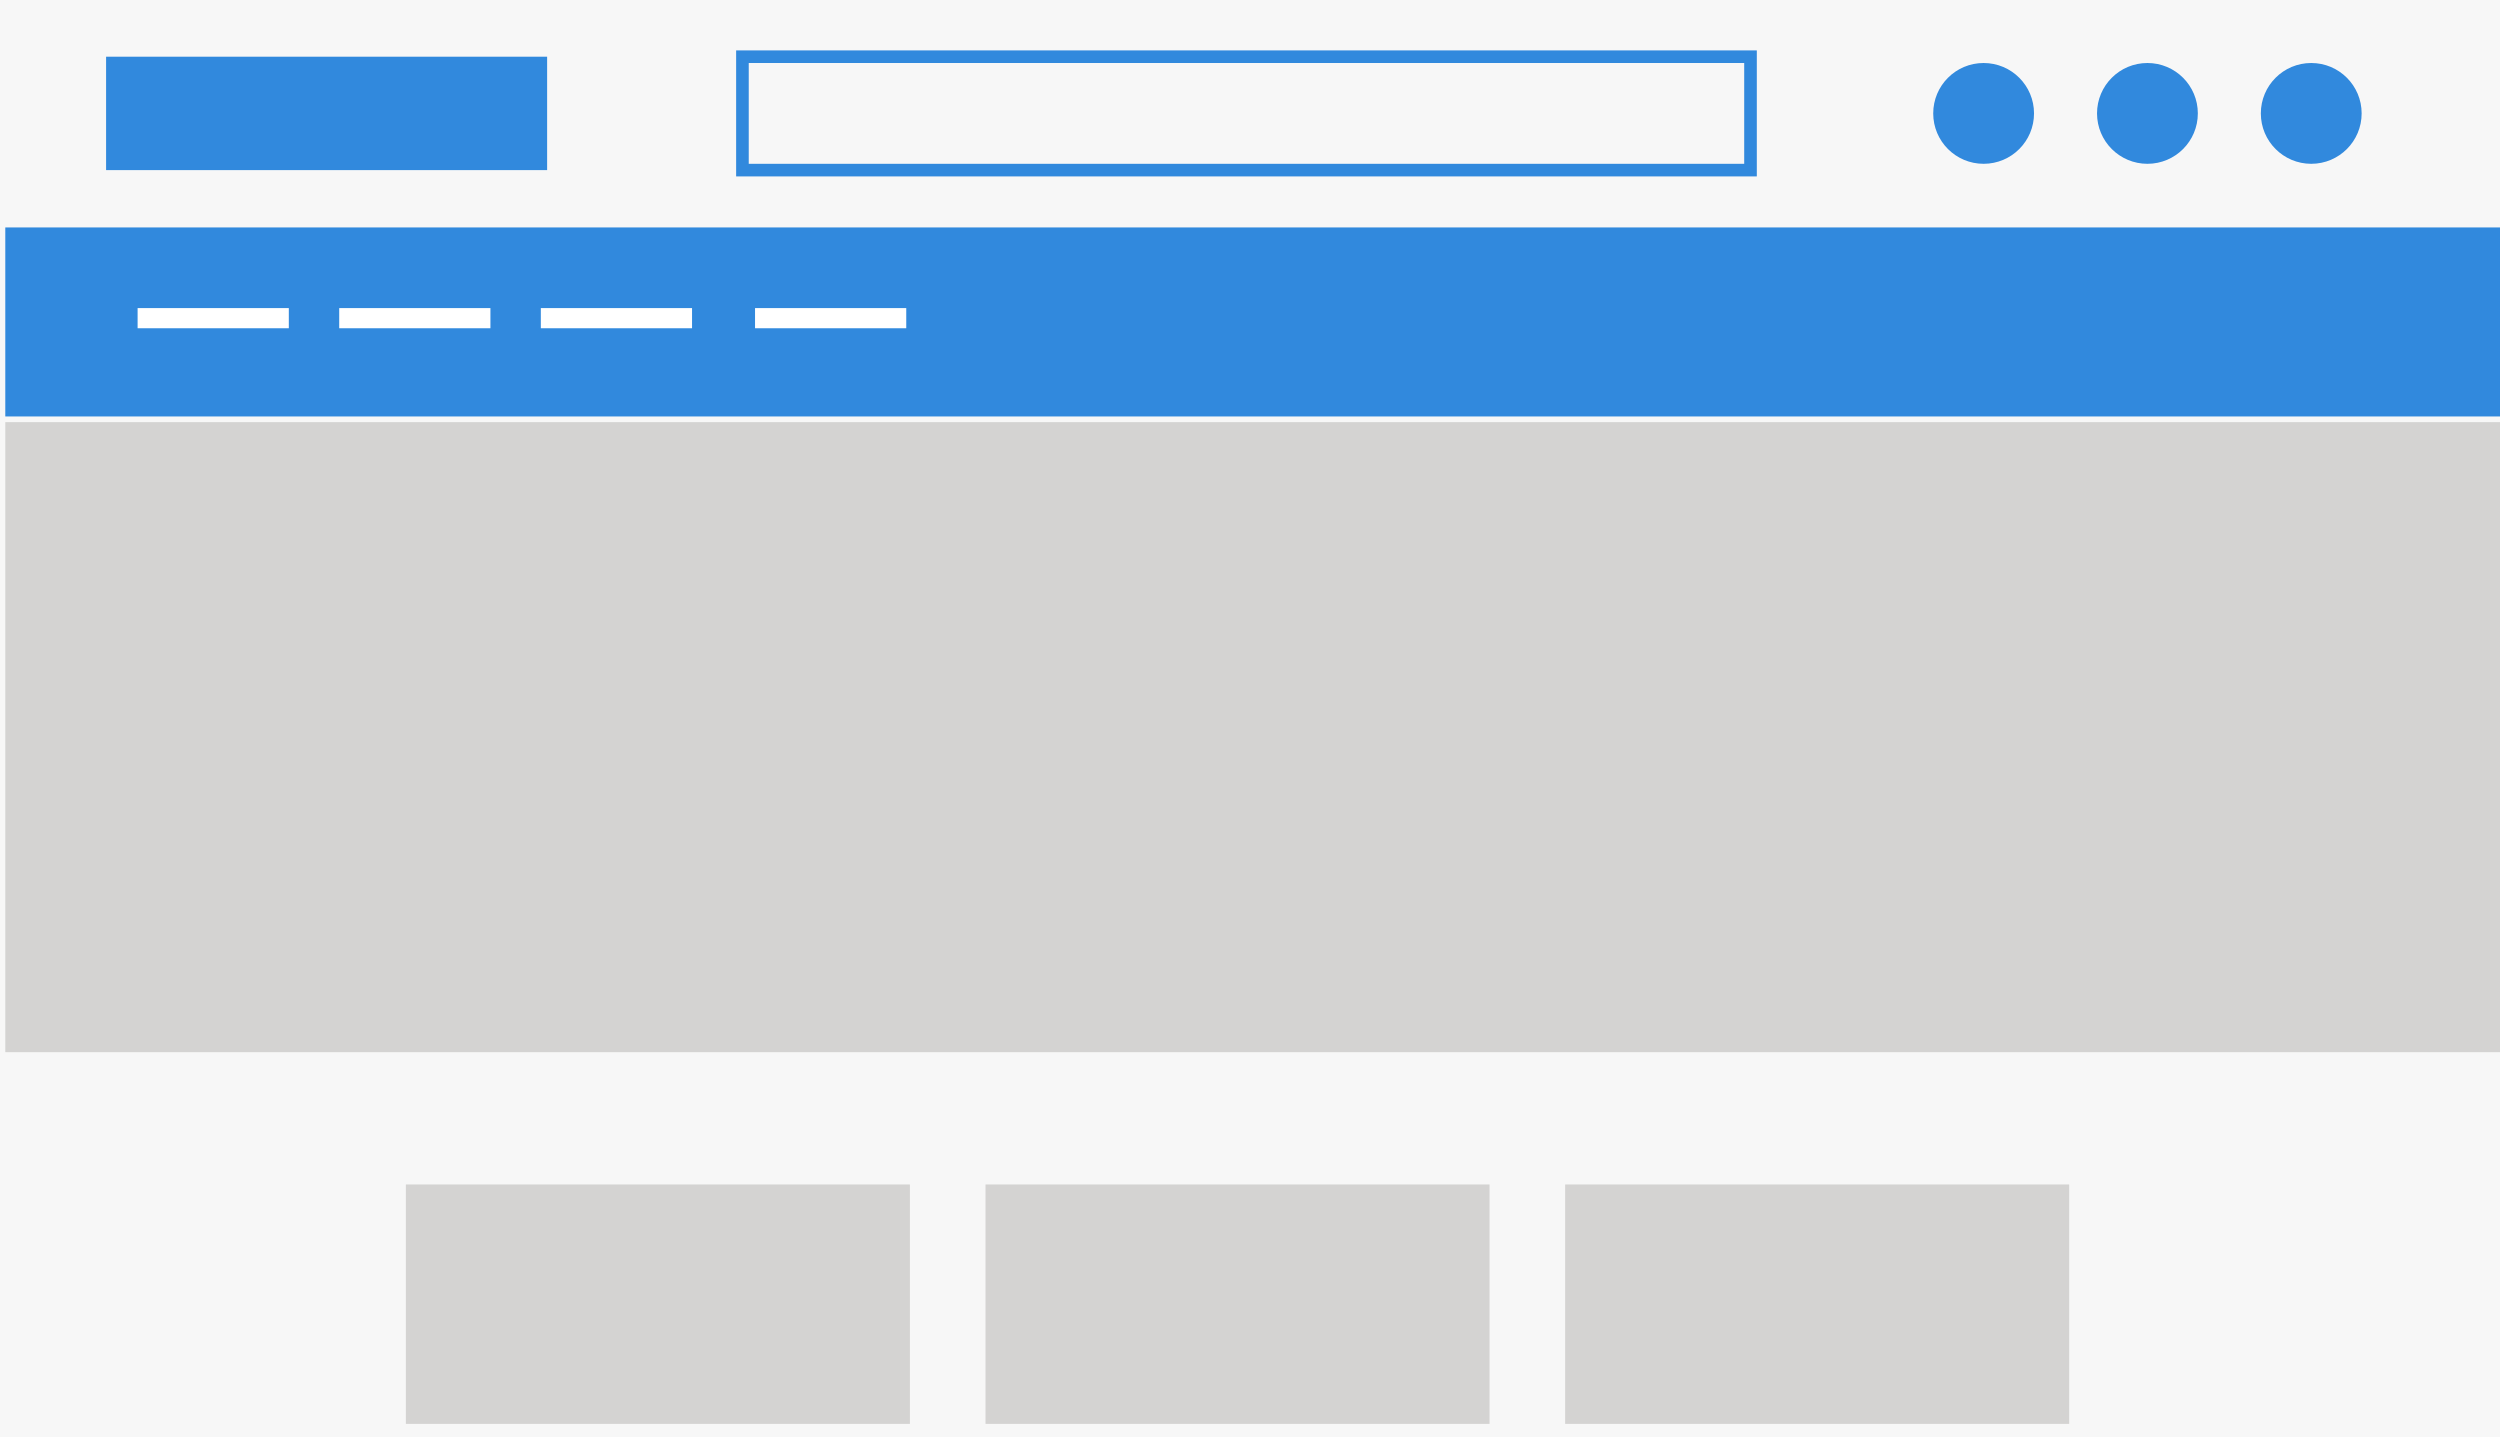 <svg id="Lag_6" data-name="Lag 6" xmlns="http://www.w3.org/2000/svg" viewBox="0 0 198.4 114.05"><rect x="0" y="0" width="198.4" height="114.05" fill="#333333" stroke="none"/><defs><style>.cls-1{fill:#f7f7f7;}.cls-2{fill:#3189dd;}.cls-3{fill:#d4d3d2;}.cls-4{fill:none;stroke:#3189dd;stroke-miterlimit:10;}.cls-5{fill:#fff;}</style></defs><title>DW</title><rect class="cls-1" x="-0.42" width="198.4" height="114.05"/><rect class="cls-1" width="198.4" height="114.05"/><rect class="cls-1" x="0.42" width="198" height="114"/><rect class="cls-2" x="0.42" y="18.05" width="198" height="15"/><rect class="cls-3" x="0.42" y="33.5" width="197.99" height="50"/><rect class="cls-3" x="32.21" y="94" width="40" height="19"/><rect class="cls-3" x="78.21" y="94" width="40" height="19"/><rect class="cls-3" x="124.21" y="94" width="40" height="19"/><rect class="cls-4" x="58.92" y="4.5" width="80" height="9"/><circle class="cls-2" cx="183.42" cy="9" r="4"/><circle class="cls-2" cx="170.42" cy="9" r="4"/><circle class="cls-2" cx="157.42" cy="9" r="4"/><rect class="cls-2" x="8.42" y="4.5" width="35" height="9"/><rect class="cls-5" x="10.92" y="24.45" width="12" height="1.6"/><rect class="cls-5" x="26.92" y="24.45" width="12" height="1.6"/><rect class="cls-5" x="42.92" y="24.45" width="12" height="1.6"/><rect class="cls-5" x="59.92" y="24.45" width="12" height="1.6"/></svg>